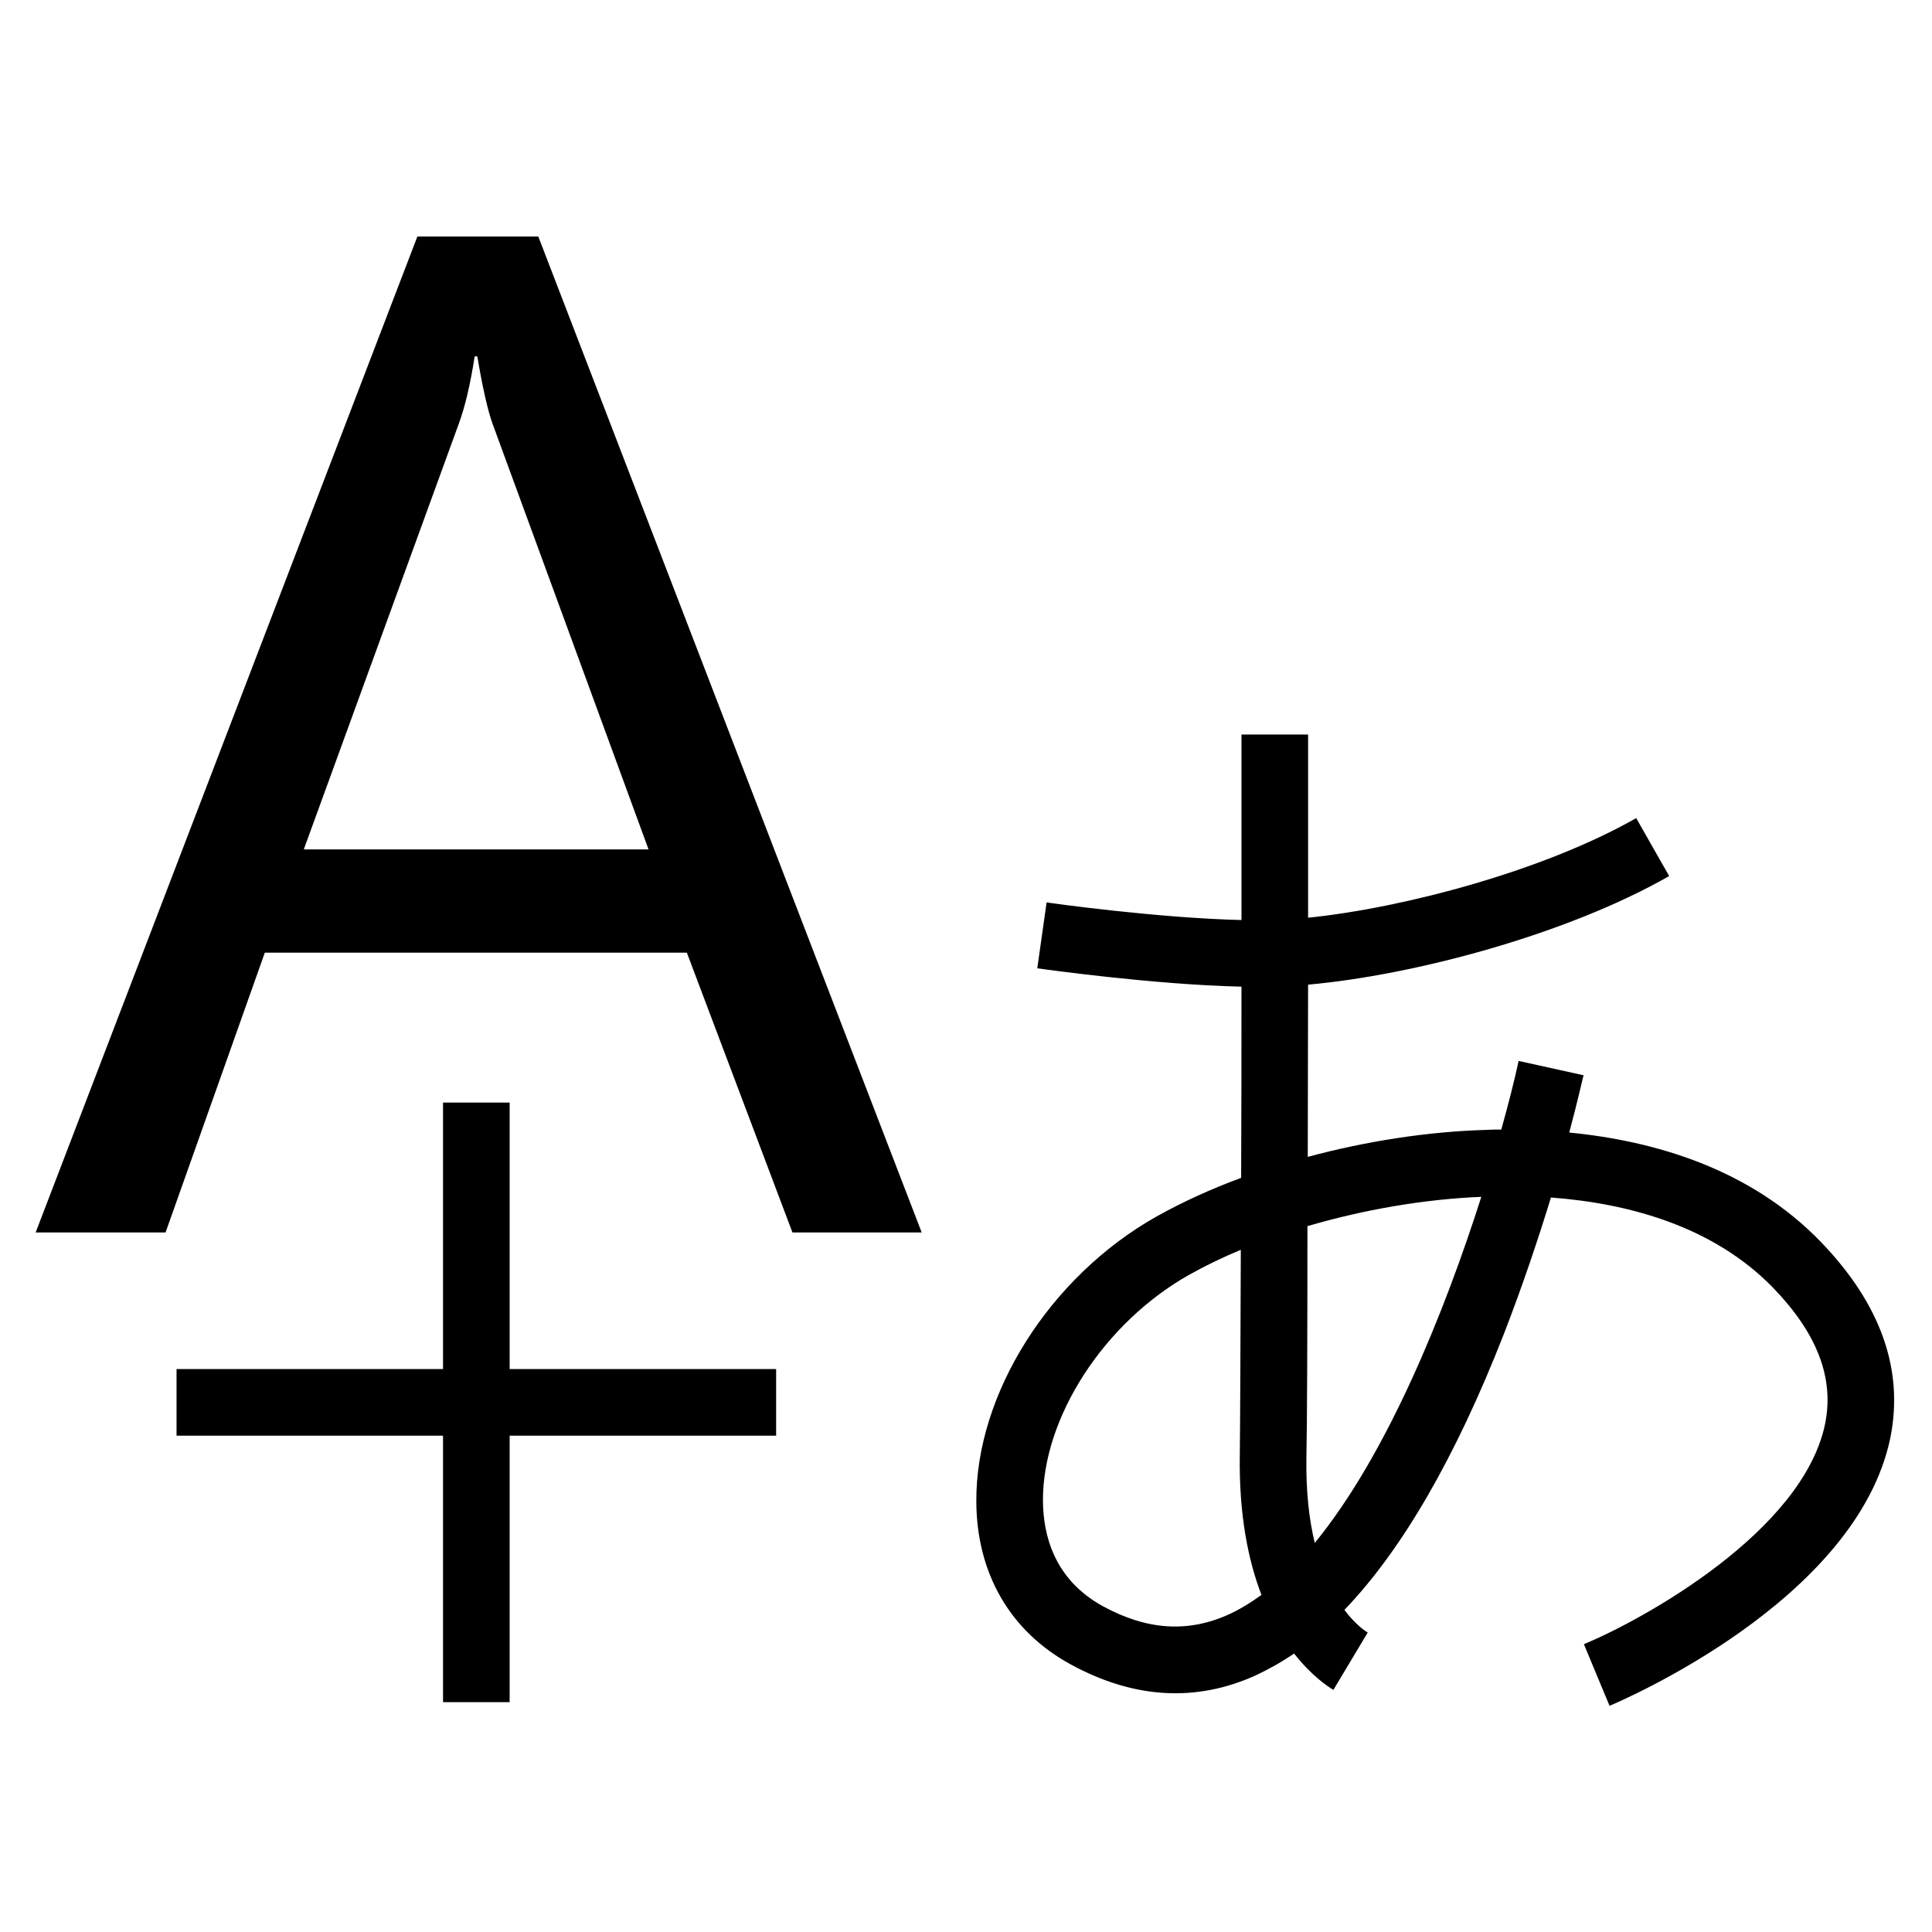 <?xml version="1.0" encoding="utf-8"?>
<!-- Generator: Adobe Illustrator 20.1.0, SVG Export Plug-In . SVG Version: 6.00 Build 0)  -->
<svg version="1.1" id="Ebene_1" xmlns="http://www.w3.org/2000/svg" xmlns:xlink="http://www.w3.org/1999/xlink" x="0px" y="0px"
	 width="580px" height="580px" viewBox="0 0 580 580" style="enable-background:new 0 0 580 580;" xml:space="preserve">
<g>
	<path d="M546.7,372.9c-21.2-22-49.9-30.4-75.6-32.9c2.7-10.1,4.1-16.6,4.3-17.2l-19.5-4.3c-1.2,5.6-3,12.7-5.2,20.6
		c-1.5,0-3.1,0-4.5,0.1c-17.6,0.5-36.1,3.4-53.6,8.1c0-17.2,0.1-35,0.1-51.7c31.4-2.8,77.4-14.9,108.4-32.6l-9.9-17.4
		c-27.7,15.8-69.9,27-98.5,29.9c0-29.8,0-52.4,0-55l-20,0c0,0.7,0,24.2,0,55.7c-25.4-0.6-58.2-5.2-58.5-5.3l-2.8,19.8
		c1.6,0.2,34.7,4.9,61.3,5.5c0,18.5,0,38.5-0.1,57.4c-9.2,3.4-17.7,7.3-25.4,11.6c-32.1,18.1-54.3,53.3-54.1,85.6
		c0.1,21.6,10.2,39,28.4,48.9c18.9,10.3,37.6,11.4,55.6,3.2c3.8-1.8,7.6-3.9,11.4-6.5c5.1,6.5,9.9,9.8,11.8,10.9l10.3-17.2
		c-0.7-0.4-3.7-2.4-7-6.8c17.3-18,33.4-45.8,47.9-82.9c5.7-14.7,10.4-28.8,14.1-40.9c22.8,1.7,48.6,8.4,66.8,27.2
		c13.2,13.7,18.3,27.1,15.5,40.8c-6.7,32.3-54.6,58.7-72.4,66.1l7.7,18.5c3-1.3,74.2-31.4,84.3-80.5
		C571.6,411.2,564.6,391.5,546.7,372.9z M368.8,484.7c-12.2,5.5-24.5,4.7-37.7-2.5c-14.8-8.1-17.9-21.6-18-31.5
		c-0.2-25,18.3-53.6,43.9-68c4.8-2.7,10-5.2,15.5-7.5c-0.1,29.7-0.2,53.9-0.3,61.4c-0.3,18,2.5,31.8,6.5,42.2
		C375.4,481.2,372.1,483.2,368.8,484.7z M394.7,463.2c-1.7-7-2.7-15.6-2.5-26.2c0.2-8.3,0.3-36,0.3-68.9c16.7-4.9,34.9-8.1,52.2-8.8
		C433.7,393.8,416.5,436.6,394.7,463.2z"/>
	<path d="M125.3,71L10.7,370h39l29.8-84h126.7l31.7,84h38.8L161.6,71H125.3z M91.2,255l46.5-127.7c1.8-4.9,3.4-11.3,4.8-20.3h0.8
		c1.5,9,3.1,16.2,4.6,20.3L194.7,255H91.2z"/>
	<polygon points="153,331 133,331 133,411 53,411 53,431 133,431 133,511 153,511 153,431 233,431 233,411 153,411 	"/>
</g>
</svg>
